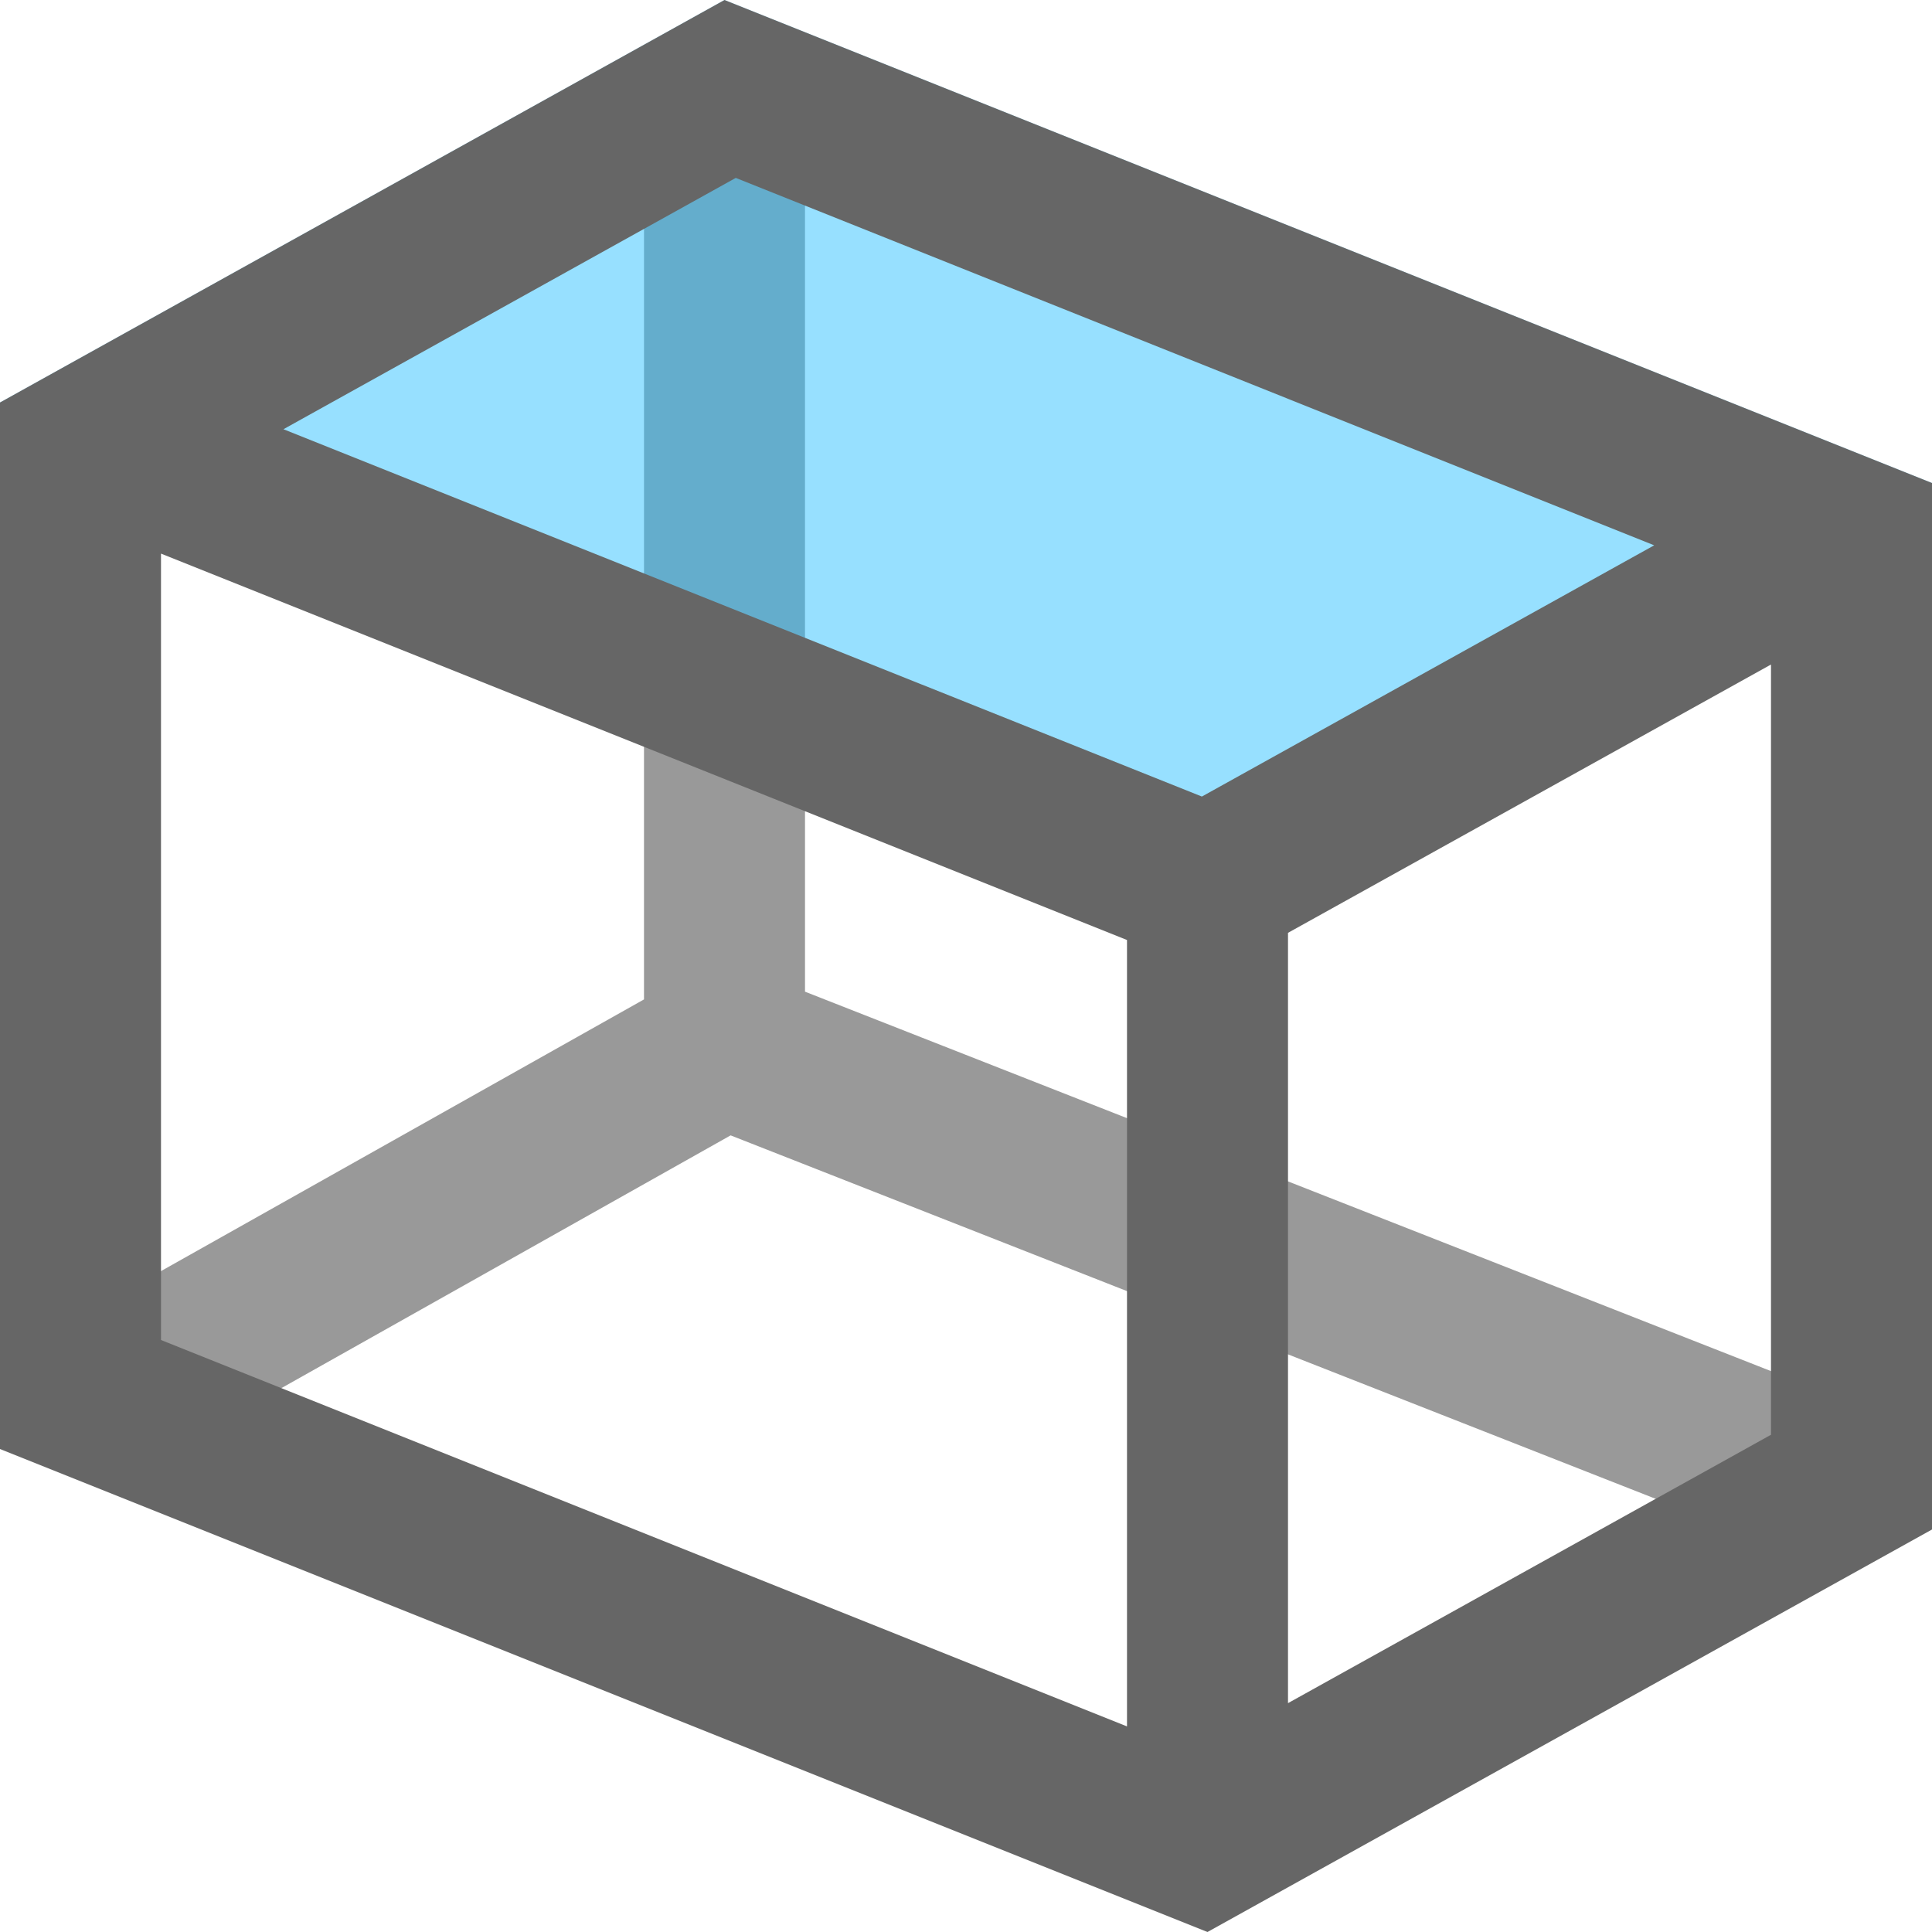 <svg width="24" height="24" viewBox="0 0 24 24" fill="none" xmlns="http://www.w3.org/2000/svg">
<path fill-rule="evenodd" clip-rule="evenodd" d="M8 12.415V1H10V12.319L23.366 17.569L22.634 19.431L9.076 14.104L1.49 18.372L0.51 16.628L8 12.415Z" fill="#999999"/>
<path opacity="0.5" d="M0 5L15 11L24 6L9 0L0 5Z" fill="#30C2FF"/>
<path fill-rule="evenodd" clip-rule="evenodd" d="M16 11.588V21.157L22 17.823V8.255L16 11.588ZM24 19L15 24L0 18V5L9 0L24 6V19ZM20.549 6.774L9.14 2.21L3.521 5.332L14.93 9.895L20.549 6.774ZM14 11.677L2 6.877V16.646L14 21.446V11.677Z" fill="#666666"/>
</svg>
